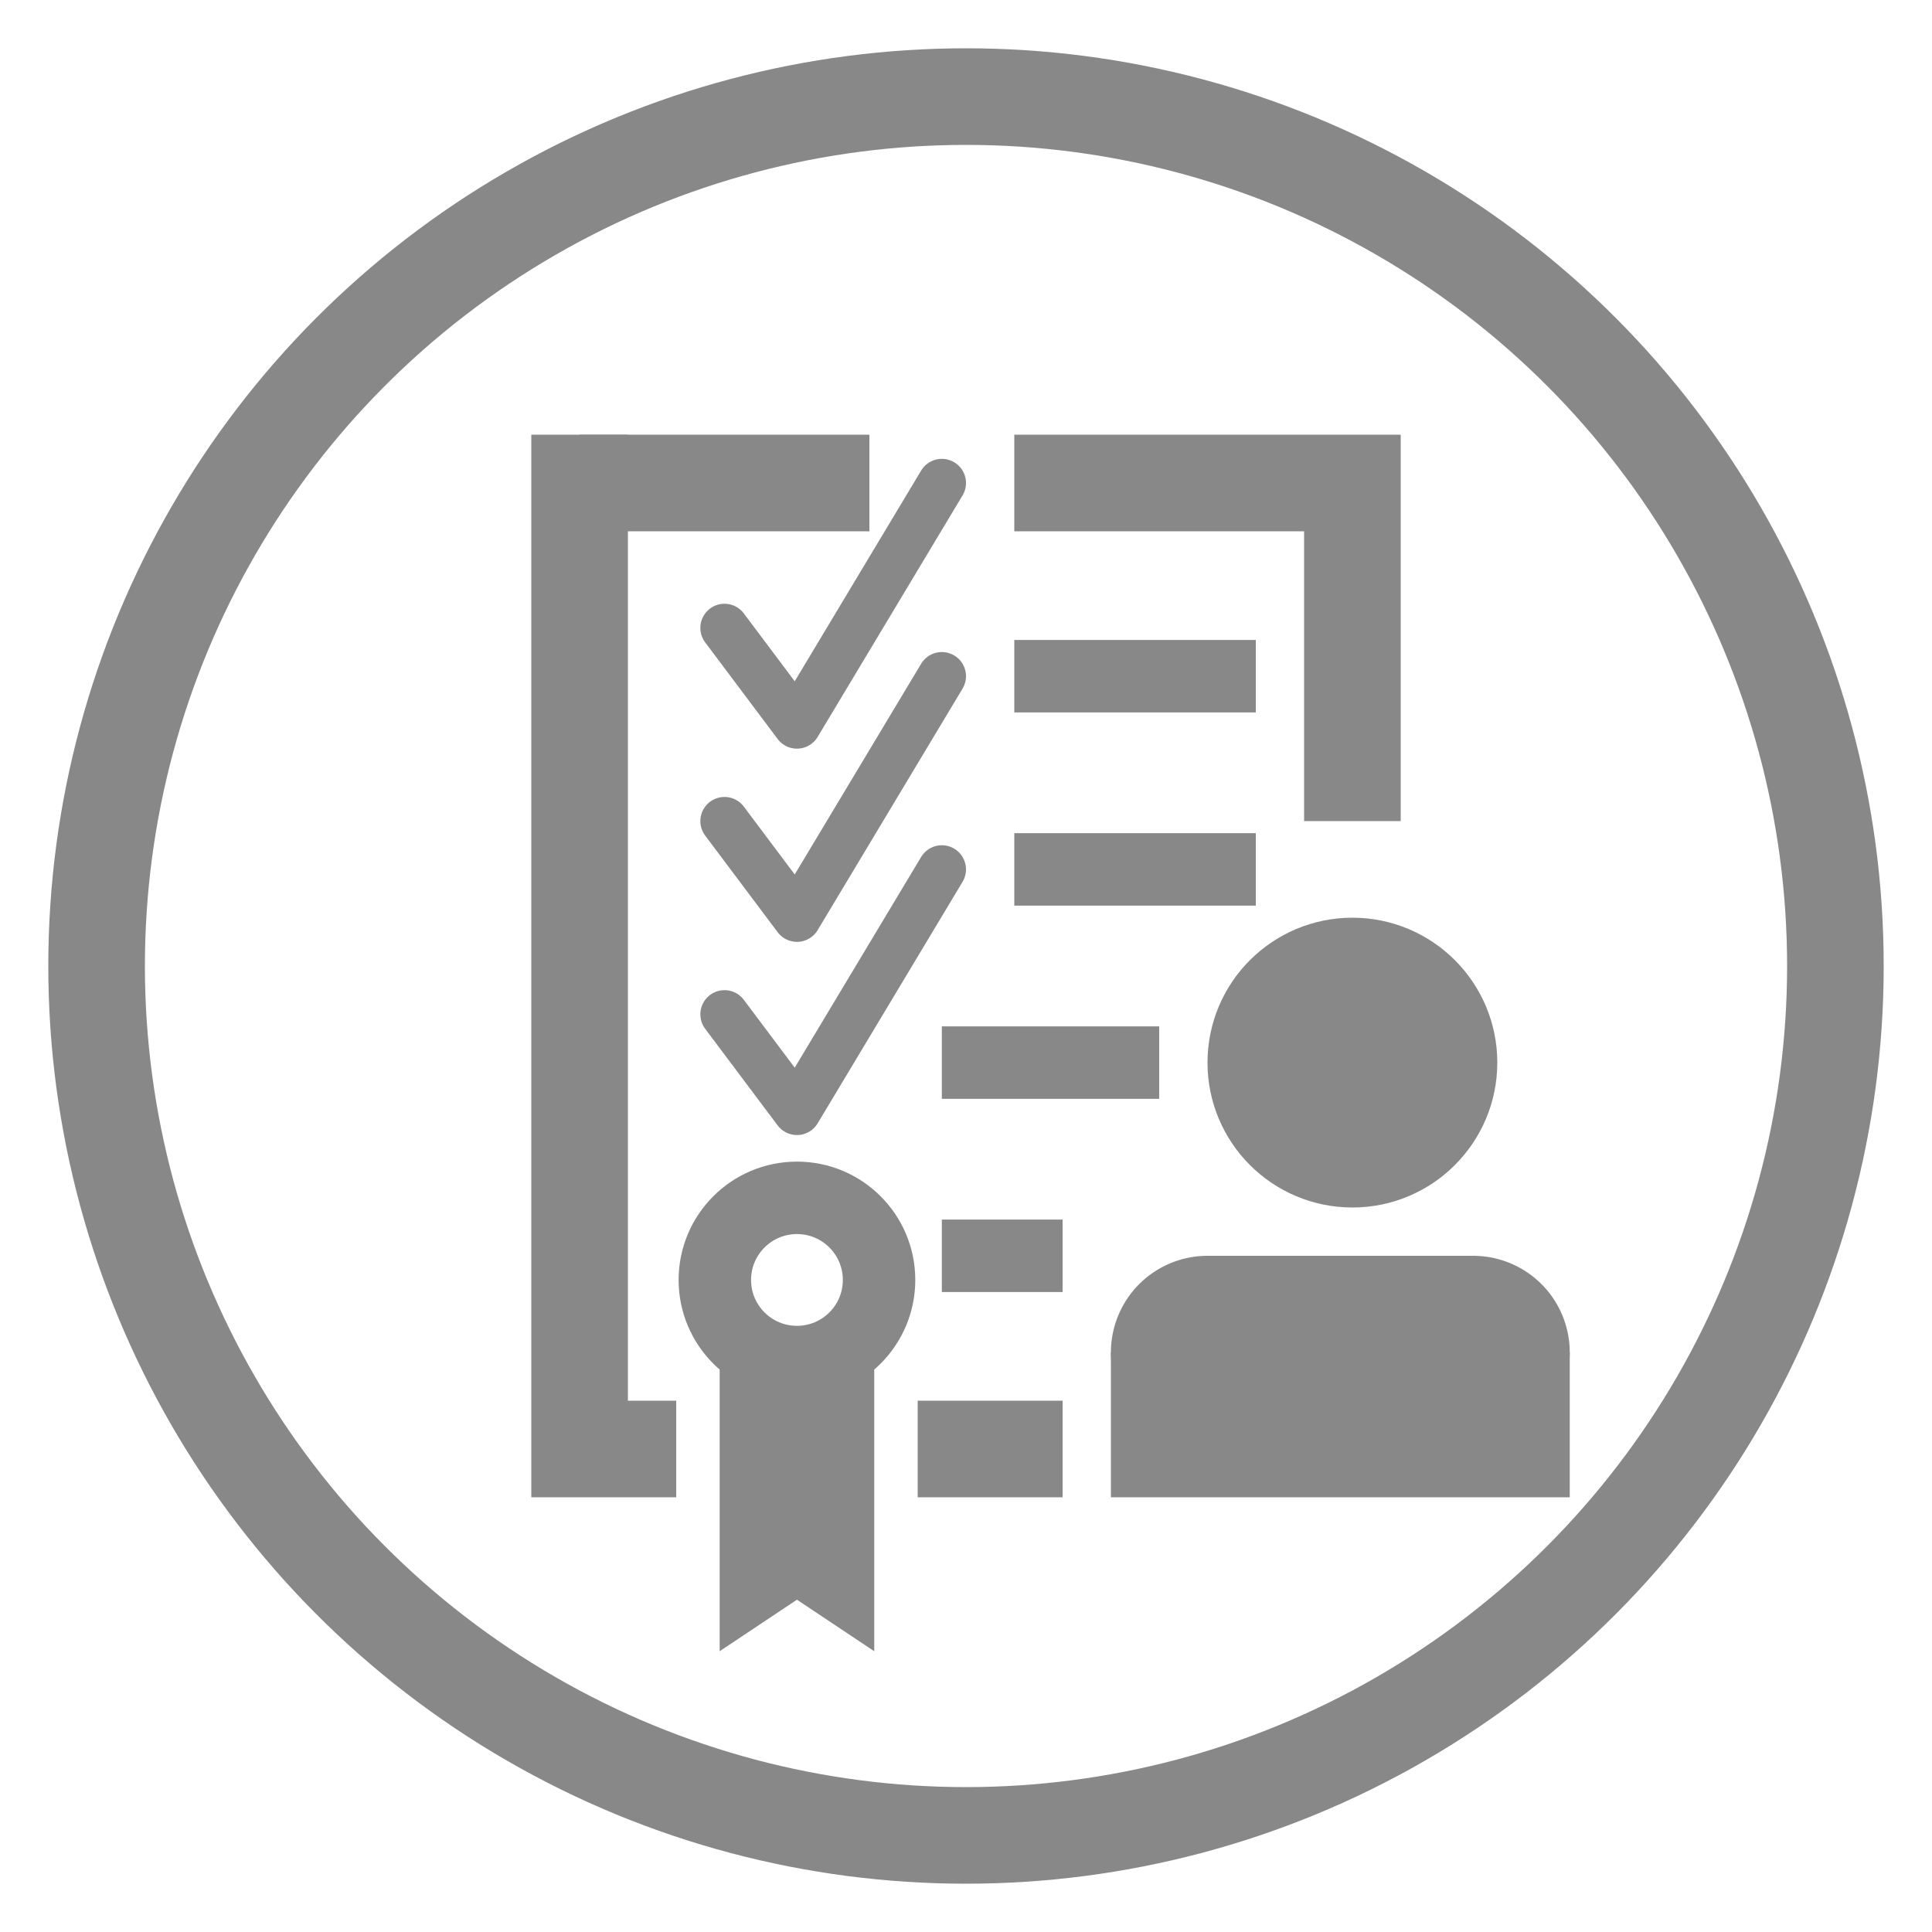 <?xml version="1.0" encoding="UTF-8" standalone="no"?>
<svg
   xmlns:dc="http://purl.org/dc/elements/1.1/"
   xmlns:cc="http://creativecommons.org/ns#"
   xmlns:rdf="http://www.w3.org/1999/02/22-rdf-syntax-ns#"
   xmlns:svg="http://www.w3.org/2000/svg"
   xmlns="http://www.w3.org/2000/svg"
   xmlns:sodipodi="http://sodipodi.sourceforge.net/DTD/sodipodi-0.dtd"
   xmlns:inkscape="http://www.inkscape.org/namespaces/inkscape"
   width="20"
   height="20"
   viewBox="0 0 20 20"
   version="1.1"
   id="svg6"
   sodipodi:docname="circle_theory.svg"
   inkscape:version="0.92.4 (5da689c313, 2019-01-14)">
  <sodipodi:namedview
     pagecolor="#ffffff"
     bordercolor="#666666"
     borderopacity="1"
     objecttolerance="10"
     gridtolerance="10"
     guidetolerance="10"
     inkscape:pageopacity="0"
     inkscape:pageshadow="2"
     inkscape:window-width="1920"
     inkscape:window-height="1017"
     id="namedview8"
     showgrid="false"
     inkscape:zoom="11.8"
     inkscape:cx="10"
     inkscape:cy="21.731761"
     inkscape:window-x="1592"
     inkscape:window-y="-8"
     inkscape:window-maximized="1"
     inkscape:current-layer="layer1" />
  <defs
     id="defs2" />
  <g
     inkscape:label="Laag 1"
     inkscape:groupmode="layer"
     id="layer1">
    <circle
       id="outer_circle"
       cx="10"
       cy="10"
       r="9"
       fill="none"
       fill-opacity="1"
       stroke="#888"
       stroke-width="1" />
    <path
            id="border1"
            d="M 6,4.5 6,15 7,15"
            style="fill:none;stroke:#888;stroke-width:1px;stroke-linecap:butt
            ;stroke-linejoin:miter;stroke-opacity:1" />
    <path
            id="border2"
            d="M 9.50,15 11,15"
            style="fill:none;stroke:#888;stroke-width:1px;stroke-linecap:butt
            ;stroke-linejoin:miter;stroke-opacity:1" />
    <path
            id="border3"
            d="M 14,8.5 14,5 10.5,5"
            style="fill:none;stroke:#888;stroke-width:1px;stroke-linecap:butt
            ;stroke-linejoin:miter;stroke-opacity:1" />
    <path
            id="border4"
            d="M 9,5 6,5"
            style="fill:none;stroke:#888;stroke-width:1px;stroke-linecap:butt
            ;stroke-linejoin:miter;stroke-opacity:1" />
    <path
            id="check-1"
            d="M 7.5,6.5 8.25,7.5 9.75,5"
            style="fill:none;stroke:#888;stroke-width:.5px;stroke-linecap:round;stroke-linejoin:round;stroke-opacity:1" />
    <path
            id="check-2"
            d="M 7.5,8.5 8.25,9.5 9.75,7"
            style="fill:none;stroke:#888;stroke-width:.5px;stroke-linecap:round;stroke-linejoin:round;stroke-opacity:1" />
    <path
            id="check-3"
            d="M 7.5,10.5 8.25,11.5 9.75,9"
            style="fill:none;stroke:#888;stroke-width:.5px;stroke-linecap:round;stroke-linejoin:round;stroke-opacity:1" />
     <path
            id="line1"
            d="M 10.5,7 13,7"
            style="fill:none;stroke:#888;stroke-width:.75px;stroke-linecap:butt;stroke-linejoin:miter;stroke-opacity:1" />
    <path
            id="line2"
            d="M 10.5,9 13,9"
            style="fill:none;stroke:#888;stroke-width:.75px;stroke-linecap:butt;stroke-linejoin:miter;stroke-opacity:1" />
    <path
            id="line3"
            d="M 9.75,11 12,11"
            style="fill:none;stroke:#888;stroke-width:.75px;stroke-linecap:butt;stroke-linejoin:miter;stroke-opacity:1" />
    <path
            id="line4"
            d="M 9.75,13 11,13"
            style="fill:none;stroke:#888;stroke-width:.75px;stroke-linecap:butt;stroke-linejoin:miter;stroke-opacity:1" />
    <circle
            id="inner_circle"
            cx="8.25"
            cy="13.25"
            r=".85"
            fill="none"
            fill-opacity="1"
            stroke="#888"
            stroke-width=".75" />
    <path
            id="ribbon"
            d="M 7.5,14 9,14 9,17 8.25,16.5 7.5,17 z"
            style="fill:#888;stroke:#888;stroke-width:.1px;stroke-linecap:butt;stroke-linejoin:miter;stroke-opacity:1" />
    <circle
            id="head"
            cx="14"
            cy="11"
            r="1"
            fill="#888"
            fill-opacity="1"
            stroke="#888"
            stroke-width="1" />
    <path
            id="line4"
            d="M 12.5,14 15.25,14"
            style="fill:none;stroke:#888;stroke-width:2px;stroke-linecap:round;stroke-linejoin:miter;stroke-opacity:1" />
    <path
            id="line4"
            d="M 12.25,14.75 15.5,14.75"
            style="fill:none;stroke:#888;stroke-width:1.5px;stroke-linecap:square;stroke-linejoin:miter;stroke-opacity:1" />
  </g>
</svg>
